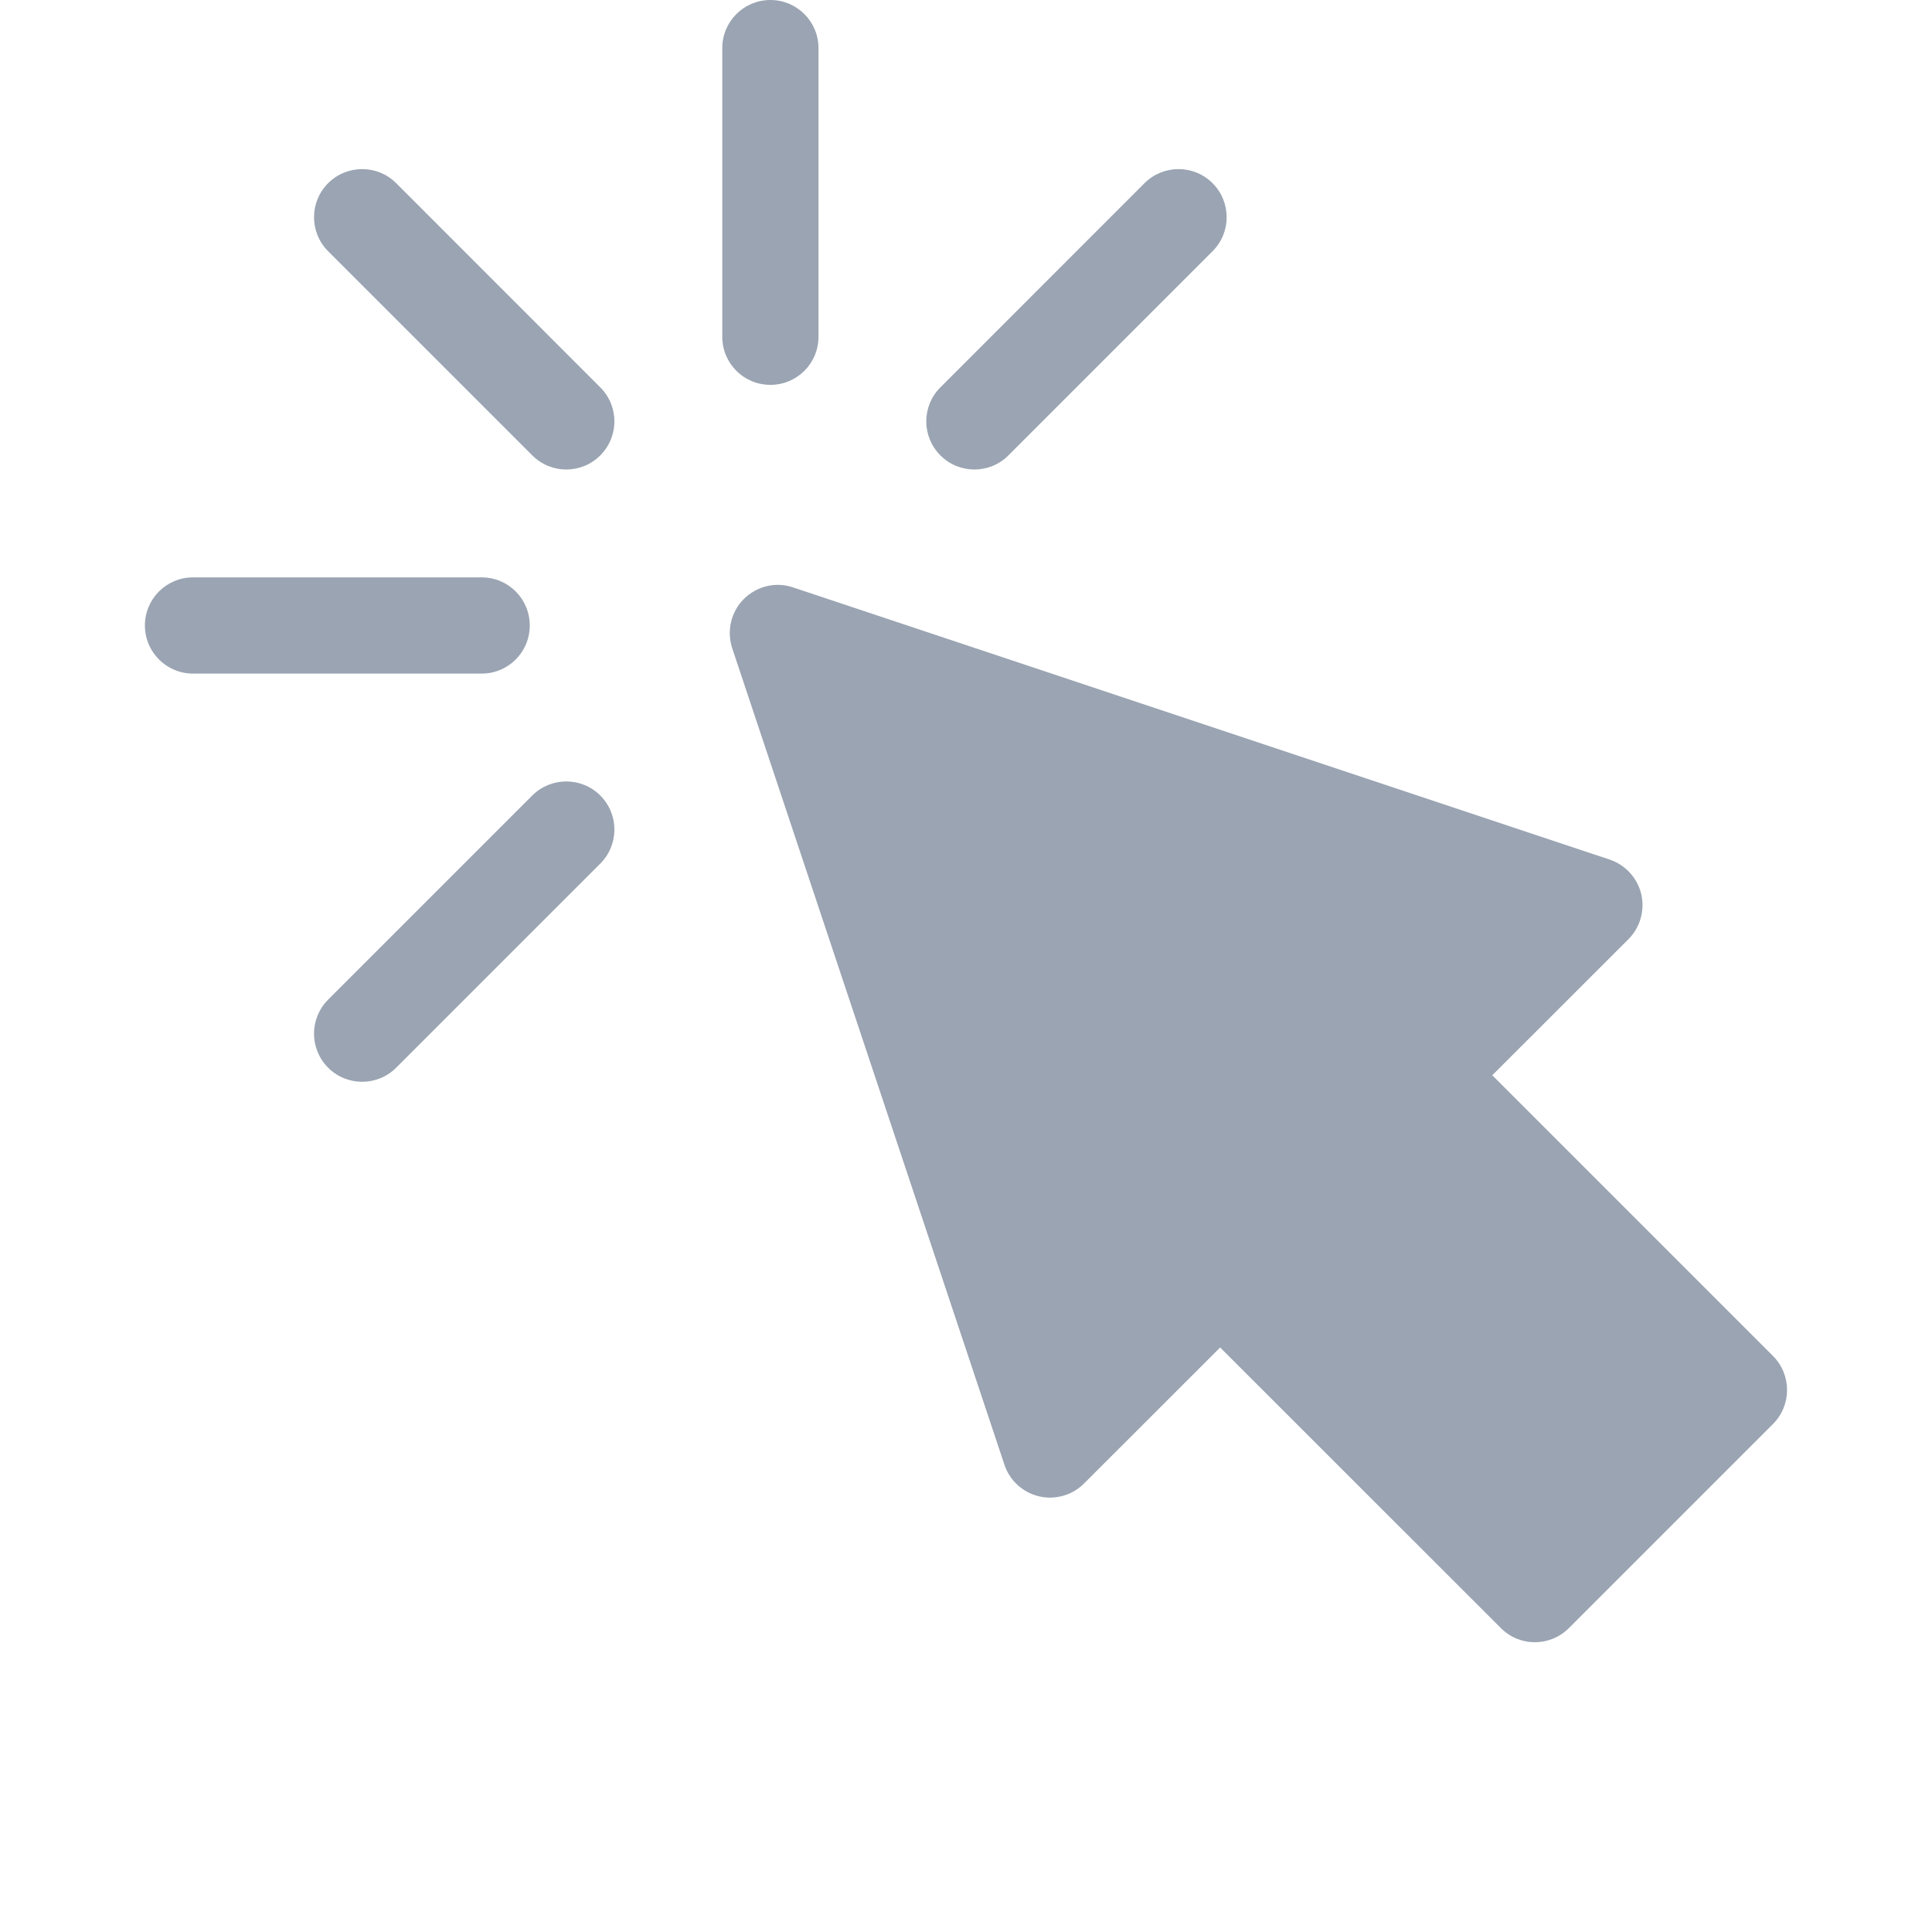 <svg width="20" height="20" viewBox="0 0 20 20" fill="none" xmlns="http://www.w3.org/2000/svg">
<path d="M15.537 16.854L12.631 13.949L11.222 15.357C11.101 15.479 10.924 15.529 10.756 15.49C10.588 15.45 10.452 15.327 10.398 15.163L7.58 6.711C7.521 6.532 7.567 6.334 7.7 6.201C7.833 6.068 8.031 6.019 8.21 6.081L16.662 8.898C16.826 8.953 16.95 9.088 16.99 9.256C17.029 9.424 16.979 9.601 16.857 9.723L15.448 11.131L18.354 14.037C18.548 14.232 18.548 14.547 18.354 14.741L16.241 16.854C16.046 17.049 15.731 17.049 15.537 16.854Z" fill="#9AA4B2"/>
<path d="M7.975 3.984C7.699 3.984 7.477 3.762 7.477 3.486V0.498C7.477 0.223 7.699 0 7.975 0C8.25 0 8.473 0.223 8.473 0.498V3.486C8.473 3.762 8.25 3.984 7.975 3.984Z" fill="#9AA4B2"/>
<path d="M5.51 4.714L3.397 2.601C3.202 2.406 3.202 2.091 3.397 1.896C3.591 1.702 3.907 1.702 4.101 1.896L6.214 4.01C6.409 4.204 6.409 4.519 6.214 4.714C6.02 4.909 5.705 4.909 5.51 4.714Z" fill="#9AA4B2"/>
<path d="M3.397 11.053C3.202 10.858 3.202 10.543 3.397 10.348L5.51 8.235C5.705 8.041 6.02 8.041 6.214 8.235C6.409 8.43 6.409 8.745 6.214 8.94L4.101 11.053C3.907 11.247 3.591 11.247 3.397 11.053Z" fill="#9AA4B2"/>
<path d="M9.735 4.714C9.54 4.519 9.54 4.204 9.735 4.01L11.848 1.896C12.043 1.702 12.358 1.702 12.552 1.896C12.747 2.091 12.747 2.406 12.552 2.601L10.439 4.714C10.245 4.909 9.929 4.909 9.735 4.714Z" fill="#9AA4B2"/>
<path d="M4.986 6.973H1.998C1.723 6.973 1.5 6.75 1.5 6.475C1.5 6.199 1.723 5.977 1.998 5.977H4.986C5.262 5.977 5.484 6.199 5.484 6.475C5.484 6.75 5.262 6.973 4.986 6.973Z" fill="#9AA4B2"/>
</svg>
